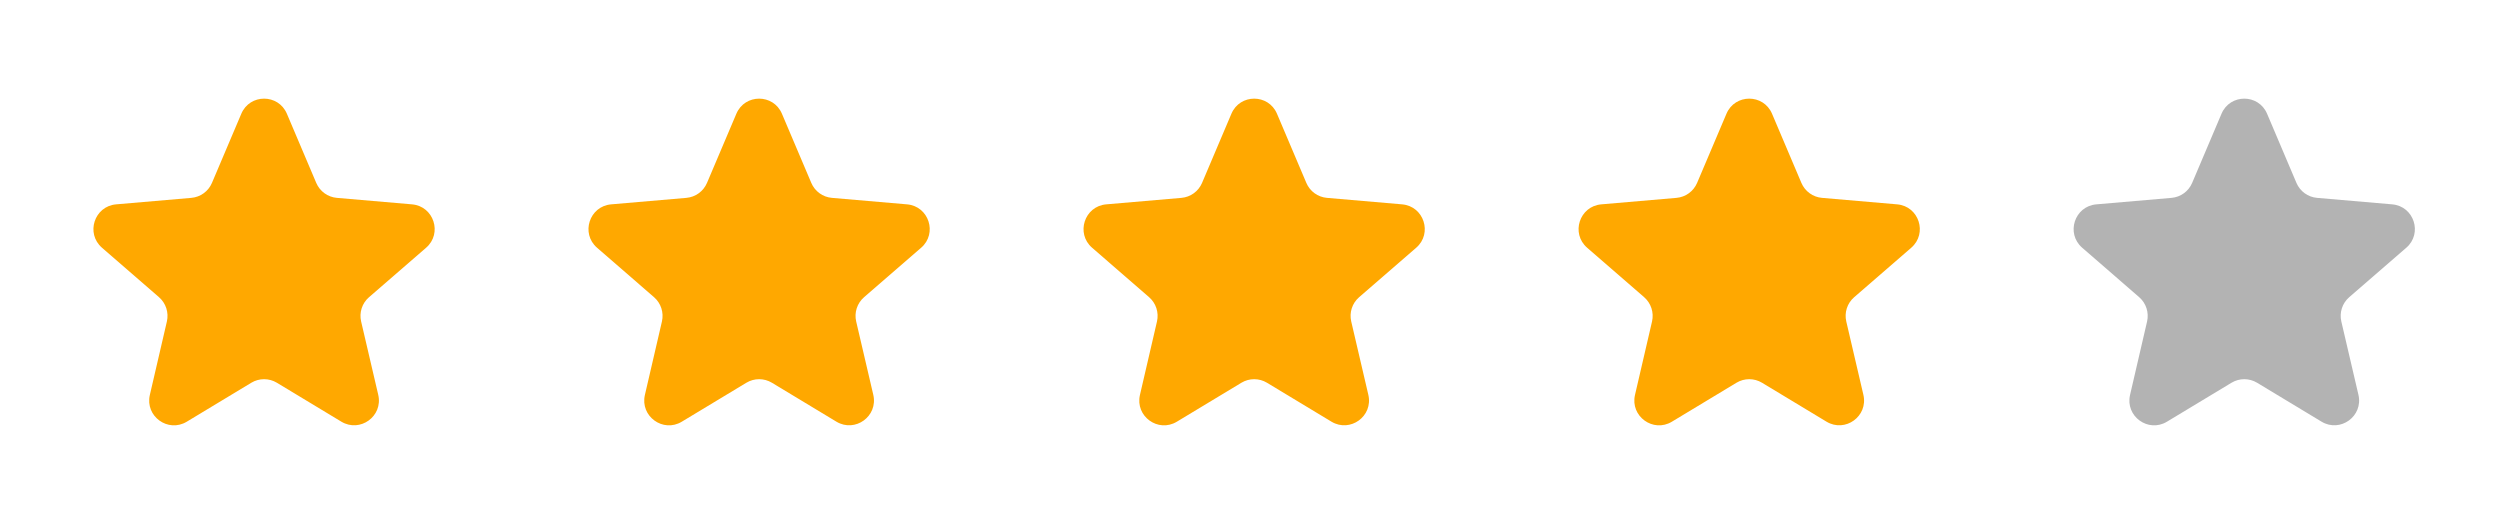 <svg width="101" height="21" viewBox="0 0 101 21" fill="none" xmlns="http://www.w3.org/2000/svg">
<path d="M10.153 15.463C10.47 15.271 10.868 15.271 11.186 15.463L13.79 17.035C14.548 17.492 15.482 16.813 15.281 15.951L14.59 12.989C14.505 12.627 14.628 12.249 14.909 12.006L17.215 10.008C17.883 9.429 17.526 8.332 16.646 8.256L13.611 7.994C13.242 7.963 12.921 7.73 12.776 7.389L11.59 4.595C11.245 3.782 10.094 3.782 9.749 4.595L8.563 7.389C8.418 7.73 8.097 7.963 7.728 7.994L4.69 8.256C3.81 8.332 3.453 9.429 4.12 10.008L6.423 12.006C6.703 12.249 6.825 12.627 6.742 12.988L6.054 15.955C5.854 16.816 6.788 17.494 7.545 17.037L10.153 15.463Z" fill="#FFA800"/>
<path d="M30.153 15.463C30.47 15.271 30.868 15.271 31.186 15.463L33.79 17.035C34.548 17.492 35.482 16.813 35.281 15.951L34.59 12.989C34.505 12.627 34.628 12.249 34.909 12.006L37.215 10.008C37.883 9.429 37.526 8.332 36.646 8.256L33.611 7.994C33.242 7.963 32.92 7.73 32.776 7.389L31.59 4.595C31.245 3.782 30.094 3.782 29.749 4.595L28.563 7.389C28.418 7.73 28.097 7.963 27.728 7.994L24.69 8.256C23.81 8.332 23.453 9.429 24.12 10.008L26.423 12.006C26.703 12.249 26.825 12.627 26.742 12.988L26.054 15.955C25.854 16.816 26.788 17.494 27.544 17.037L30.153 15.463Z" fill="#FFA800"/>
<path d="M50.153 15.463C50.47 15.271 50.868 15.271 51.186 15.463L53.79 17.035C54.548 17.492 55.482 16.813 55.281 15.951L54.59 12.989C54.505 12.627 54.628 12.249 54.909 12.006L57.215 10.008C57.883 9.429 57.526 8.332 56.646 8.256L53.611 7.994C53.242 7.963 52.92 7.73 52.776 7.389L51.59 4.595C51.245 3.782 50.094 3.782 49.749 4.595L48.563 7.389C48.418 7.73 48.097 7.963 47.728 7.994L44.69 8.256C43.81 8.332 43.453 9.429 44.12 10.008L46.423 12.006C46.703 12.249 46.825 12.627 46.742 12.988L46.054 15.955C45.854 16.816 46.788 17.494 47.544 17.037L50.153 15.463Z" fill="#FFA800"/>
<path d="M70.153 15.463C70.47 15.271 70.868 15.271 71.186 15.463L73.79 17.035C74.548 17.492 75.482 16.813 75.281 15.951L74.59 12.989C74.505 12.627 74.628 12.249 74.909 12.006L77.215 10.008C77.883 9.429 77.526 8.332 76.646 8.256L73.611 7.994C73.242 7.963 72.921 7.73 72.776 7.389L71.59 4.595C71.245 3.782 70.094 3.782 69.749 4.595L68.563 7.389C68.418 7.73 68.097 7.963 67.728 7.994L64.69 8.256C63.81 8.332 63.453 9.429 64.12 10.008L66.423 12.006C66.703 12.249 66.825 12.627 66.742 12.988L66.054 15.955C65.854 16.816 66.788 17.494 67.544 17.037L70.153 15.463Z" fill="#FFA800"/>
<path d="M90.153 15.463C90.47 15.271 90.868 15.271 91.186 15.463L93.79 17.035C94.548 17.492 95.482 16.813 95.281 15.951L94.59 12.989C94.505 12.627 94.628 12.249 94.909 12.006L97.215 10.008C97.883 9.429 97.526 8.332 96.646 8.256L93.611 7.994C93.242 7.963 92.921 7.73 92.776 7.389L91.59 4.595C91.245 3.782 90.094 3.782 89.749 4.595L88.563 7.389C88.418 7.73 88.097 7.963 87.728 7.994L84.69 8.256C83.81 8.332 83.453 9.429 84.12 10.008L86.423 12.006C86.703 12.249 86.825 12.627 86.742 12.988L86.054 15.955C85.854 16.816 86.788 17.494 87.544 17.037L90.153 15.463Z" fill="black" fill-opacity="0.3"/>
</svg>
